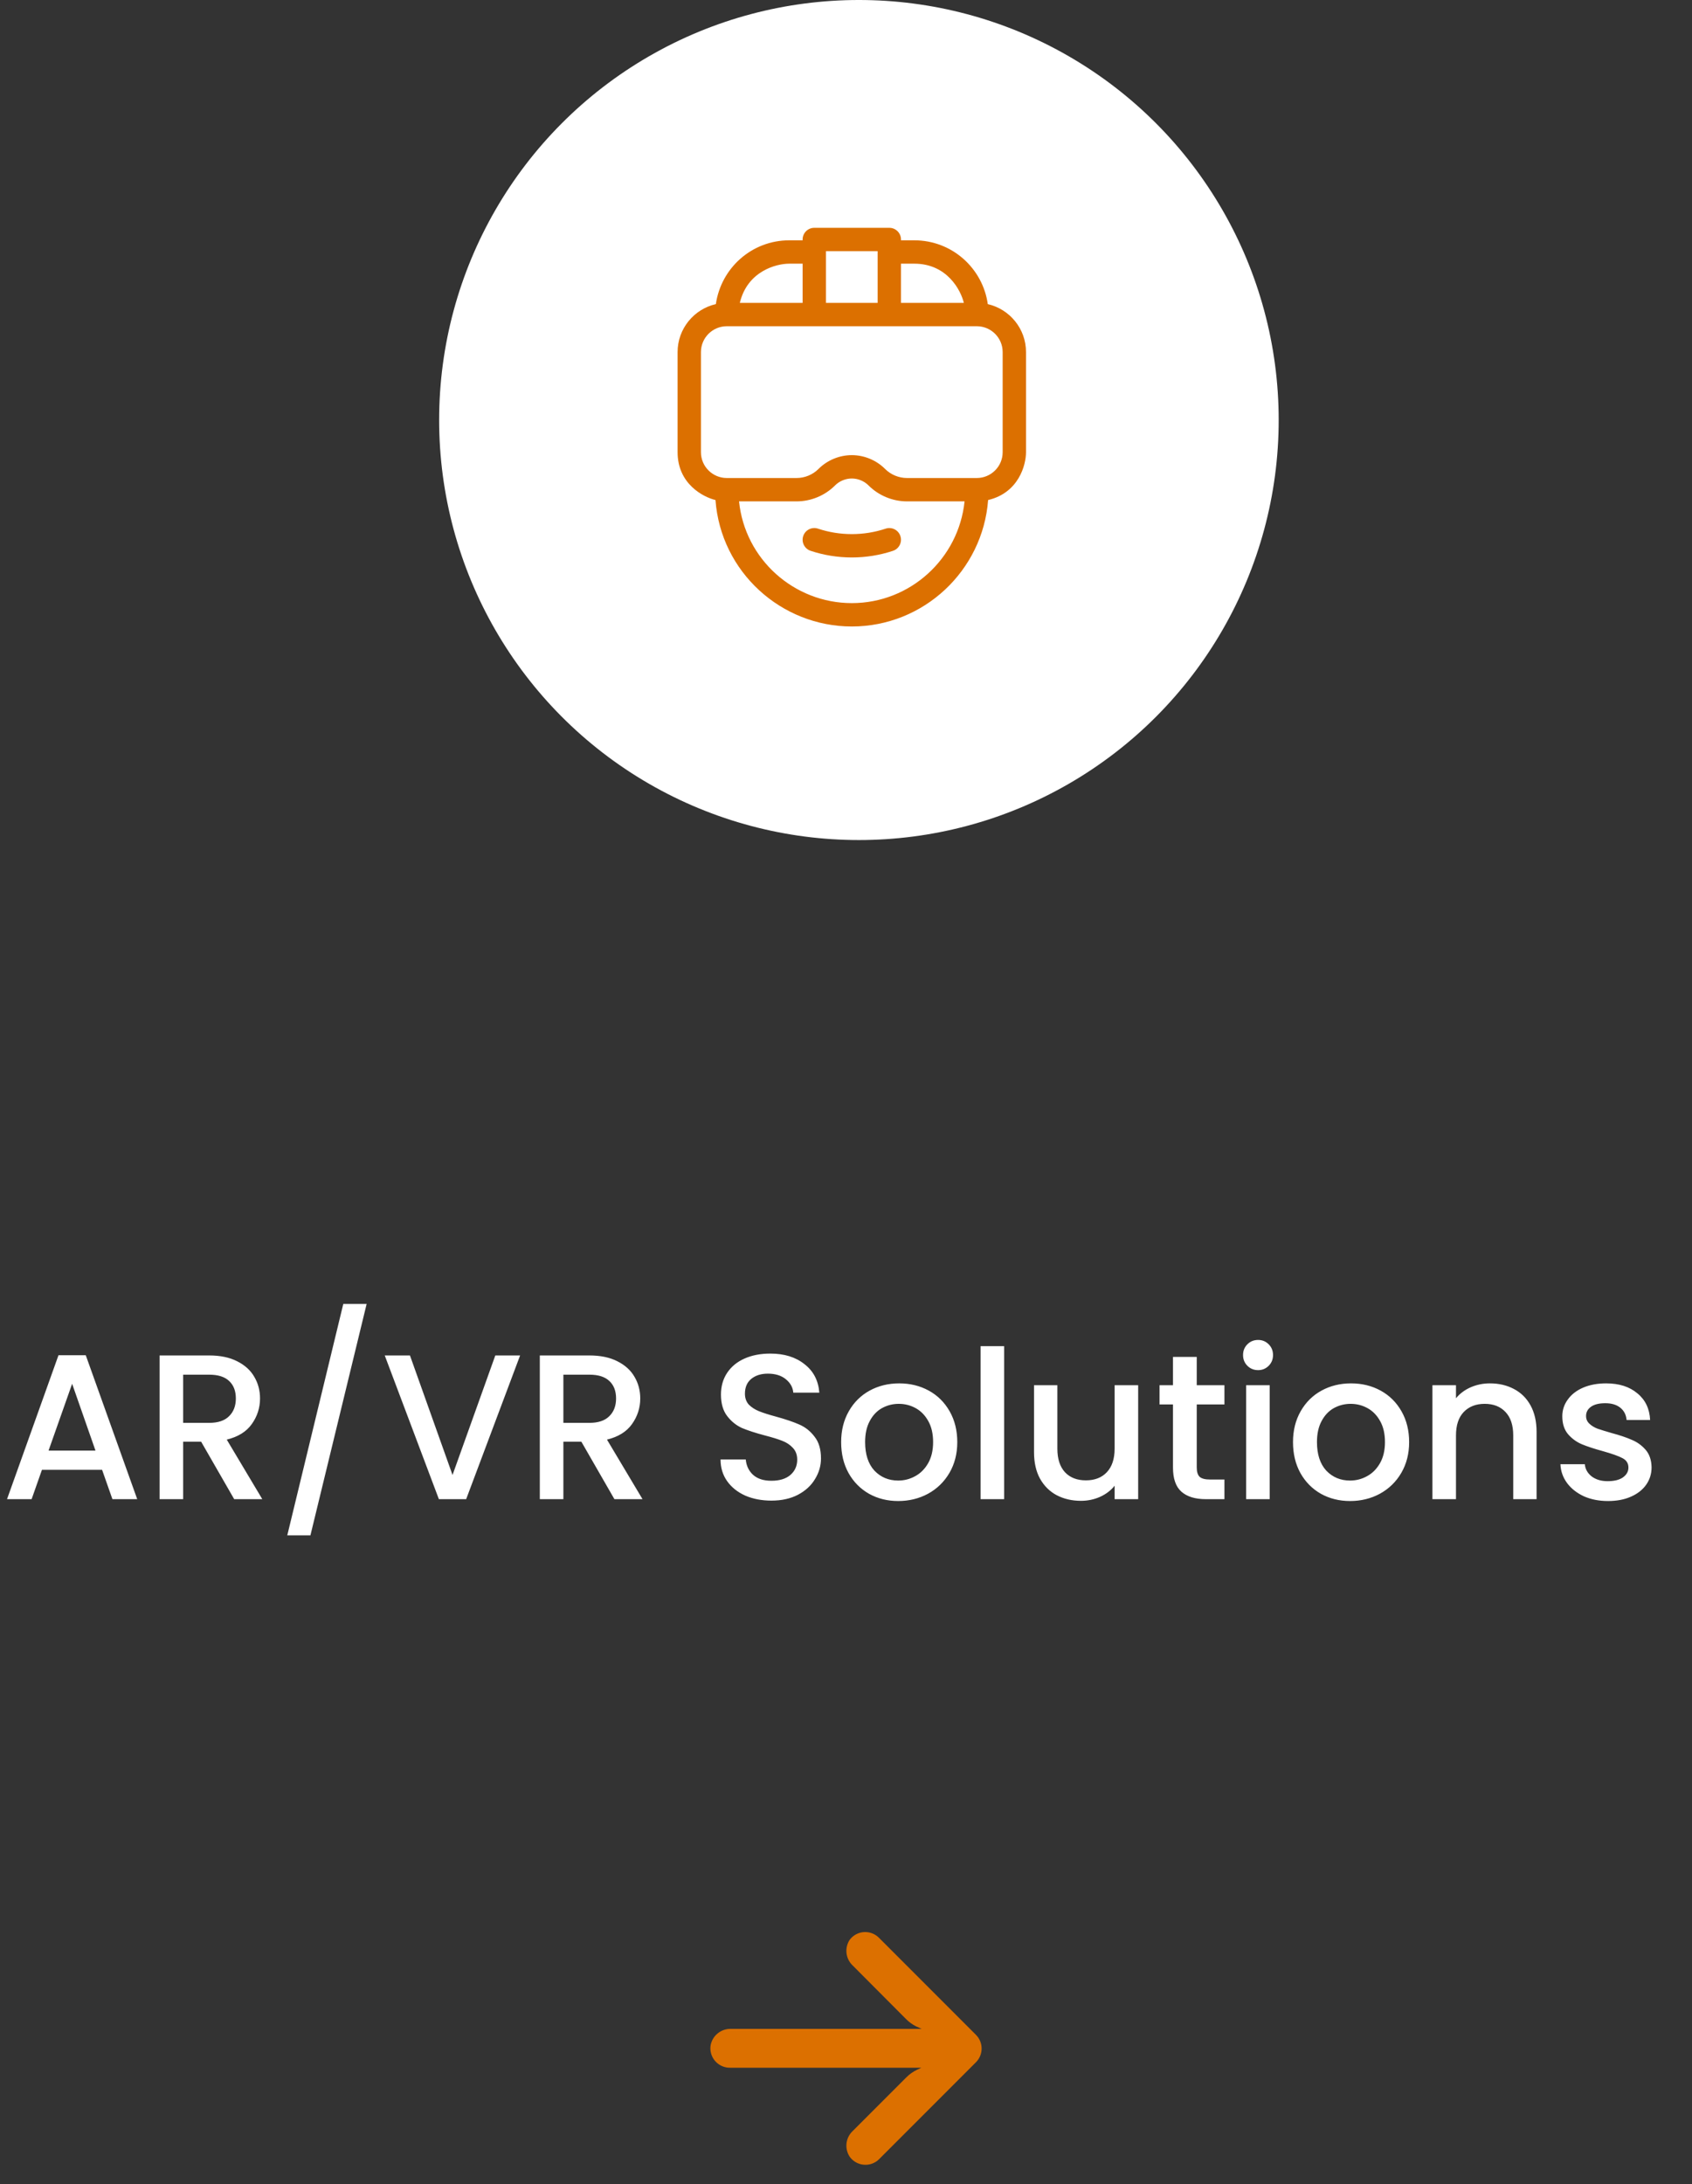 <svg width="131" height="169" viewBox="0 0 131 169" fill="none" xmlns="http://www.w3.org/2000/svg">
<rect x="0" y="0" width="131" height="169" fill="#333333" stroke="none"/>
<path d="M7.904 113.728H3.248L2.448 116H0.544L4.528 104.864H6.64L10.624 116H8.704L7.904 113.728ZM7.392 112.24L5.584 107.072L3.76 112.24H7.392ZM18.132 116L15.572 111.552H14.18V116H12.356V104.88H16.196C17.05 104.88 17.77 105.029 18.356 105.328C18.954 105.627 19.396 106.027 19.684 106.528C19.983 107.029 20.132 107.589 20.132 108.208C20.132 108.933 19.919 109.595 19.492 110.192C19.076 110.779 18.431 111.179 17.556 111.392L20.308 116H18.132ZM14.18 110.096H16.196C16.879 110.096 17.391 109.925 17.732 109.584C18.084 109.243 18.26 108.784 18.26 108.208C18.26 107.632 18.09 107.184 17.748 106.864C17.407 106.533 16.89 106.368 16.196 106.368H14.18V110.096ZM28.386 100.896L24.034 118.8H22.242L26.578 100.896H28.386ZM40.268 104.88L36.092 116H33.98L29.788 104.88H31.74L35.036 114.128L38.348 104.88H40.268ZM47.57 116L45.01 111.552H43.618V116H41.794V104.88H45.634C46.487 104.88 47.207 105.029 47.794 105.328C48.391 105.627 48.834 106.027 49.122 106.528C49.42 107.029 49.57 107.589 49.57 108.208C49.57 108.933 49.356 109.595 48.93 110.192C48.514 110.779 47.868 111.179 46.994 111.392L49.746 116H47.57ZM43.618 110.096H45.634C46.316 110.096 46.828 109.925 47.17 109.584C47.522 109.243 47.698 108.784 47.698 108.208C47.698 107.632 47.527 107.184 47.186 106.864C46.844 106.533 46.327 106.368 45.634 106.368H43.618V110.096ZM59.723 116.112C58.977 116.112 58.305 115.984 57.707 115.728C57.11 115.461 56.641 115.088 56.299 114.608C55.958 114.128 55.787 113.568 55.787 112.928H57.739C57.782 113.408 57.969 113.803 58.299 114.112C58.641 114.421 59.115 114.576 59.723 114.576C60.353 114.576 60.843 114.427 61.195 114.128C61.547 113.819 61.723 113.424 61.723 112.944C61.723 112.571 61.611 112.267 61.387 112.032C61.174 111.797 60.902 111.616 60.571 111.488C60.251 111.36 59.803 111.221 59.227 111.072C58.502 110.88 57.91 110.688 57.451 110.496C57.003 110.293 56.619 109.984 56.299 109.568C55.979 109.152 55.819 108.597 55.819 107.904C55.819 107.264 55.979 106.704 56.299 106.224C56.619 105.744 57.067 105.376 57.643 105.12C58.219 104.864 58.886 104.736 59.643 104.736C60.721 104.736 61.601 105.008 62.283 105.552C62.977 106.085 63.361 106.821 63.435 107.76H61.419C61.387 107.355 61.195 107.008 60.843 106.72C60.491 106.432 60.027 106.288 59.451 106.288C58.929 106.288 58.502 106.421 58.171 106.688C57.841 106.955 57.675 107.339 57.675 107.84C57.675 108.181 57.777 108.464 57.979 108.688C58.193 108.901 58.459 109.072 58.779 109.2C59.099 109.328 59.537 109.467 60.091 109.616C60.827 109.819 61.425 110.021 61.883 110.224C62.353 110.427 62.747 110.741 63.067 111.168C63.398 111.584 63.563 112.144 63.563 112.848C63.563 113.413 63.409 113.947 63.099 114.448C62.801 114.949 62.358 115.355 61.771 115.664C61.195 115.963 60.513 116.112 59.723 116.112ZM69.54 116.144C68.708 116.144 67.956 115.957 67.284 115.584C66.612 115.2 66.084 114.667 65.7 113.984C65.316 113.291 65.124 112.491 65.124 111.584C65.124 110.688 65.321 109.893 65.716 109.2C66.11 108.507 66.649 107.973 67.332 107.6C68.014 107.227 68.777 107.04 69.62 107.04C70.462 107.04 71.225 107.227 71.908 107.6C72.59 107.973 73.129 108.507 73.524 109.2C73.918 109.893 74.116 110.688 74.116 111.584C74.116 112.48 73.913 113.275 73.508 113.968C73.102 114.661 72.548 115.2 71.844 115.584C71.15 115.957 70.382 116.144 69.54 116.144ZM69.54 114.56C70.009 114.56 70.446 114.448 70.852 114.224C71.268 114 71.604 113.664 71.86 113.216C72.116 112.768 72.244 112.224 72.244 111.584C72.244 110.944 72.121 110.405 71.876 109.968C71.63 109.52 71.305 109.184 70.9 108.96C70.494 108.736 70.057 108.624 69.588 108.624C69.118 108.624 68.681 108.736 68.276 108.96C67.881 109.184 67.566 109.52 67.332 109.968C67.097 110.405 66.98 110.944 66.98 111.584C66.98 112.533 67.22 113.269 67.7 113.792C68.19 114.304 68.804 114.56 69.54 114.56ZM77.743 104.16V116H75.919V104.16H77.743ZM88.121 107.184V116H86.297V114.96C86.01 115.323 85.631 115.611 85.162 115.824C84.703 116.027 84.212 116.128 83.689 116.128C82.996 116.128 82.372 115.984 81.817 115.696C81.273 115.408 80.841 114.981 80.522 114.416C80.212 113.851 80.058 113.168 80.058 112.368V107.184H81.865V112.096C81.865 112.885 82.063 113.493 82.457 113.92C82.852 114.336 83.391 114.544 84.073 114.544C84.756 114.544 85.295 114.336 85.689 113.92C86.095 113.493 86.297 112.885 86.297 112.096V107.184H88.121ZM92.656 108.672V113.552C92.656 113.883 92.731 114.123 92.88 114.272C93.04 114.411 93.307 114.48 93.68 114.48H94.8V116H93.36C92.539 116 91.909 115.808 91.472 115.424C91.035 115.04 90.816 114.416 90.816 113.552V108.672H89.776V107.184H90.816V104.992H92.656V107.184H94.8V108.672H92.656ZM97.409 106.016C97.079 106.016 96.801 105.904 96.577 105.68C96.353 105.456 96.241 105.179 96.241 104.848C96.241 104.517 96.353 104.24 96.577 104.016C96.801 103.792 97.079 103.68 97.409 103.68C97.729 103.68 98.001 103.792 98.225 104.016C98.449 104.24 98.561 104.517 98.561 104.848C98.561 105.179 98.449 105.456 98.225 105.68C98.001 105.904 97.729 106.016 97.409 106.016ZM98.305 107.184V116H96.481V107.184H98.305ZM104.524 116.144C103.692 116.144 102.94 115.957 102.268 115.584C101.596 115.2 101.068 114.667 100.684 113.984C100.3 113.291 100.108 112.491 100.108 111.584C100.108 110.688 100.305 109.893 100.7 109.2C101.095 108.507 101.633 107.973 102.316 107.6C102.999 107.227 103.761 107.04 104.604 107.04C105.447 107.04 106.209 107.227 106.892 107.6C107.575 107.973 108.113 108.507 108.508 109.2C108.903 109.893 109.1 110.688 109.1 111.584C109.1 112.48 108.897 113.275 108.492 113.968C108.087 114.661 107.532 115.2 106.828 115.584C106.135 115.957 105.367 116.144 104.524 116.144ZM104.524 114.56C104.993 114.56 105.431 114.448 105.836 114.224C106.252 114 106.588 113.664 106.844 113.216C107.1 112.768 107.228 112.224 107.228 111.584C107.228 110.944 107.105 110.405 106.86 109.968C106.615 109.52 106.289 109.184 105.884 108.96C105.479 108.736 105.041 108.624 104.572 108.624C104.103 108.624 103.665 108.736 103.26 108.96C102.865 109.184 102.551 109.52 102.316 109.968C102.081 110.405 101.964 110.944 101.964 111.584C101.964 112.533 102.204 113.269 102.684 113.792C103.175 114.304 103.788 114.56 104.524 114.56ZM115.351 107.04C116.044 107.04 116.663 107.184 117.207 107.472C117.762 107.76 118.194 108.187 118.503 108.752C118.812 109.317 118.967 110 118.967 110.8V116H117.159V111.072C117.159 110.283 116.962 109.68 116.567 109.264C116.172 108.837 115.634 108.624 114.951 108.624C114.268 108.624 113.724 108.837 113.319 109.264C112.924 109.68 112.727 110.283 112.727 111.072V116H110.903V107.184H112.727V108.192C113.026 107.829 113.404 107.547 113.863 107.344C114.332 107.141 114.828 107.04 115.351 107.04ZM124.494 116.144C123.8 116.144 123.176 116.021 122.622 115.776C122.078 115.52 121.646 115.179 121.326 114.752C121.006 114.315 120.835 113.829 120.814 113.296H122.702C122.734 113.669 122.91 113.984 123.23 114.24C123.56 114.485 123.971 114.608 124.462 114.608C124.974 114.608 125.368 114.512 125.646 114.32C125.934 114.117 126.078 113.861 126.078 113.552C126.078 113.221 125.918 112.976 125.598 112.816C125.288 112.656 124.792 112.48 124.11 112.288C123.448 112.107 122.91 111.931 122.494 111.76C122.078 111.589 121.715 111.328 121.406 110.976C121.107 110.624 120.958 110.16 120.958 109.584C120.958 109.115 121.096 108.688 121.374 108.304C121.651 107.909 122.046 107.6 122.558 107.376C123.08 107.152 123.678 107.04 124.35 107.04C125.352 107.04 126.158 107.296 126.766 107.808C127.384 108.309 127.715 108.997 127.758 109.872H125.934C125.902 109.477 125.742 109.163 125.454 108.928C125.166 108.693 124.776 108.576 124.286 108.576C123.806 108.576 123.438 108.667 123.182 108.848C122.926 109.029 122.798 109.269 122.798 109.568C122.798 109.803 122.883 110 123.054 110.16C123.224 110.32 123.432 110.448 123.678 110.544C123.923 110.629 124.286 110.741 124.766 110.88C125.406 111.051 125.928 111.227 126.334 111.408C126.75 111.579 127.107 111.835 127.406 112.176C127.704 112.517 127.859 112.971 127.87 113.536C127.87 114.037 127.731 114.485 127.454 114.88C127.176 115.275 126.782 115.584 126.27 115.808C125.768 116.032 125.176 116.144 124.494 116.144Z" fill="white"/>
<path d="M56.262 159.974C56.348 159.988 56.435 159.994 56.522 159.993H71.337L71.014 160.144C70.698 160.293 70.411 160.496 70.165 160.745L66.011 164.899C65.463 165.421 65.372 166.262 65.793 166.89C66.283 167.559 67.223 167.705 67.893 167.215C67.947 167.175 67.998 167.132 68.047 167.085L75.559 159.573C76.146 158.986 76.147 158.035 75.561 157.448C75.56 157.447 75.56 157.447 75.559 157.446L68.047 149.934C67.459 149.348 66.508 149.349 65.922 149.937C65.876 149.983 65.832 150.032 65.793 150.084C65.372 150.712 65.463 151.553 66.011 152.075L70.158 156.237C70.378 156.458 70.632 156.643 70.909 156.785L71.36 156.988H56.605C55.837 156.96 55.164 157.496 55.02 158.25C54.887 159.069 55.443 159.841 56.262 159.974Z" fill="#DC7000"/>
<circle cx="66.5" cy="32.5" r="32.5" fill="white"/>
<g clip-path="url(#clip0_106_15)">
<path d="M68.567 40.906C66.881 41.468 65.021 41.468 63.331 40.905C62.857 40.748 62.345 41.004 62.188 41.477C62.03 41.951 62.286 42.463 62.76 42.62C63.789 42.963 64.87 43.134 65.951 43.134C67.032 43.134 68.112 42.963 69.139 42.62C69.613 42.462 69.868 41.95 69.71 41.477C69.552 41.003 69.041 40.748 68.567 40.906Z" fill="#DC7000"/>
<path d="M76.477 23.532C76.092 20.773 73.723 18.595 70.789 18.595H69.757V18.531C69.757 18.032 69.352 17.627 68.853 17.627H63.045C62.546 17.627 62.141 18.032 62.141 18.531V18.595H61.109C58.2 18.595 55.828 20.742 55.424 23.531C53.73 23.916 52.461 25.434 52.461 27.243V34.987C52.461 37.463 54.479 38.473 55.395 38.691C55.809 44.266 60.49 48.475 65.949 48.475C71.516 48.475 76.093 44.154 76.503 38.691C78.878 38.127 79.437 35.972 79.437 34.987V27.243C79.437 25.435 78.169 23.918 76.477 23.532ZM69.757 20.402H70.789C73.346 20.402 74.403 22.493 74.622 23.435H69.757V20.402ZM63.949 19.435H67.949V23.435H63.949V19.435ZM61.109 20.402H62.141V23.435H57.28C57.866 20.98 60.09 20.402 61.109 20.402ZM65.949 46.667C61.489 46.667 57.676 43.288 57.219 38.795H61.675C62.784 38.795 63.87 38.345 64.652 37.562C64.657 37.557 64.662 37.552 64.666 37.547C65.006 37.215 65.473 37.025 65.949 37.025C66.426 37.025 66.892 37.215 67.232 37.548C67.237 37.552 67.241 37.557 67.246 37.562C68.029 38.345 69.114 38.795 70.223 38.795H74.679C74.225 43.211 70.483 46.667 65.949 46.667ZM77.629 34.987C77.629 36.105 76.718 36.987 75.629 36.987H70.223C69.597 36.987 68.984 36.736 68.539 36.299C68.534 36.293 68.529 36.288 68.524 36.283C67.847 35.606 66.908 35.217 65.949 35.217C64.99 35.217 64.052 35.606 63.374 36.283C63.369 36.288 63.364 36.293 63.359 36.298C62.914 36.736 62.301 36.987 61.675 36.987H56.269C55.184 36.987 54.269 36.109 54.269 34.987V27.243C54.269 26.14 55.166 25.243 56.269 25.243H75.629C76.732 25.243 77.629 26.14 77.629 27.243V34.987H77.629Z" fill="#DC7000"/>
</g>
<defs>
<clipPath id="clip0_106_15">
<rect width="30.848" height="30.848" fill="white" transform="translate(50.525 17.627)"/>
</clipPath>
</defs>
</svg>
